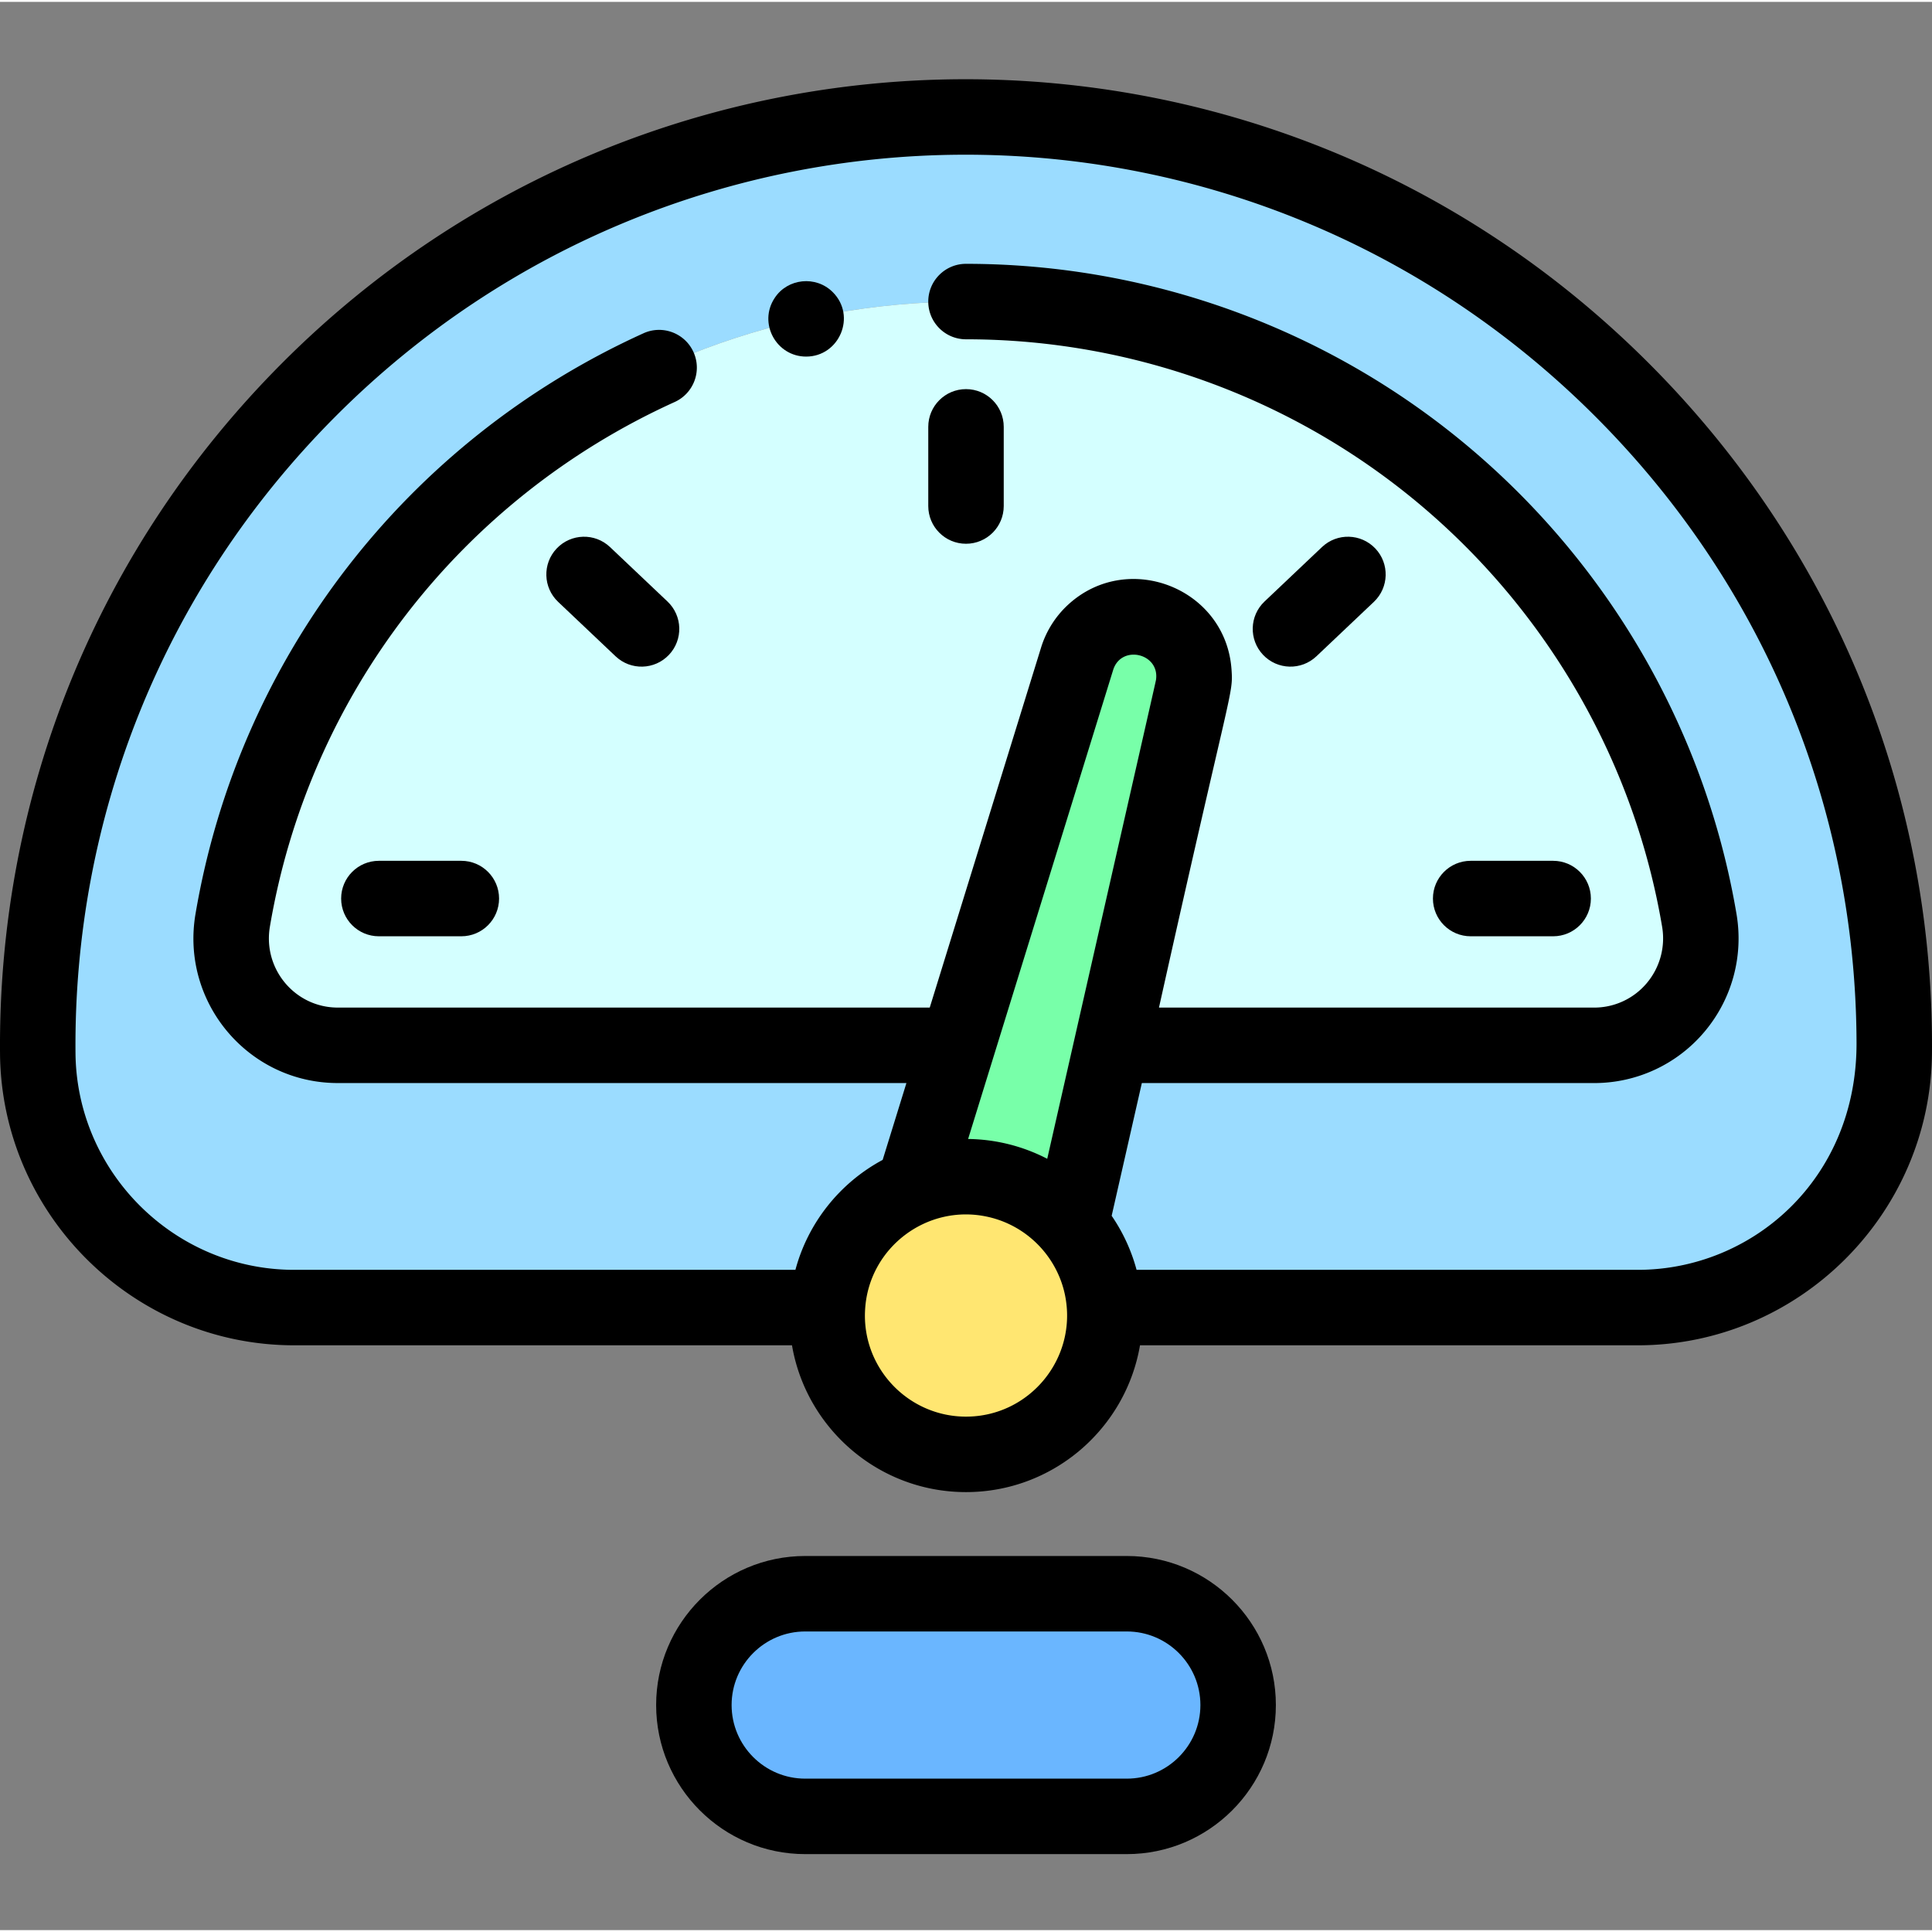 <svg height="511pt" viewBox="0 -20 511.999 511" width="511pt" xmlns="http://www.w3.org/2000/svg"><rect x="0" y="-20" width="511.999" height="511" fill="#808080" stroke="none"/><path d="M254.785 10.527C119.48 11.18 10 121.067 10 256.523c0 .696.004 1.387.008 2.082.312 37.32 30.648 67.415 67.972 67.415h141.293c.82-14.512 10.051-26.766 22.895-31.98l11.602-37.517H89.53c-17.547 0-30.793-15.808-27.867-33.109C77.41 130.32 158.426 59.418 256 59.418s178.59 70.902 194.336 163.996c2.926 17.3-10.32 33.106-27.867 33.106H294.613l-10.8 47.539c5.16 5.957 8.44 13.582 8.914 21.96h141.296c37.391 0 67.684-30.203 67.97-67.59.007-.816.007-1.636.007-2.456C501.703 120.28 390.477 9.867 254.785 10.527zm0 0" fill="#9bdcff"/><path d="M304.668 143.496c8.227 2.203 13.238 10.512 11.352 18.813l-21.407 94.214H422.47c17.547 0 30.793-15.808 27.867-33.109C434.59 130.32 353.574 59.418 256 59.418S77.41 130.32 61.664 223.414c-2.926 17.3 10.32 33.106 27.867 33.106H253.77l31.664-102.403c2.515-8.133 11.011-12.824 19.234-10.62zm0 0" fill="#d4ffff"/><path d="M298.613 401.852h-85.226c-16.293 0-29.504 13.21-29.504 29.503s13.21 29.5 29.504 29.5h85.226c16.293 0 29.504-13.207 29.504-29.5s-13.21-29.503-29.504-29.503zm0 0" fill="#6ab6ff"/><path d="M283.813 304.063c3.156-13.899 29.039-127.805 32.207-141.754 1.886-8.301-3.125-16.61-11.352-18.813-8.223-2.203-16.719 2.488-19.234 10.621l-43.266 139.918c14.316-5.812 31.113-2.133 41.645 10.028zm0 0" fill="#78ffa9"/><path d="M219.273 326.02a37.844 37.844 0 00-.062 2.109c0 20.32 16.469 36.793 36.789 36.793 31.668 0 48.223-37.297 27.813-60.86-21.602-24.94-62.684-10.89-64.54 21.958zm0 0" fill="#ffe671"/><path d="M246 113.602c0 5.523 4.477 10 10 10s10-4.477 10-10v-20.98c0-5.52-4.477-10-10-10s-10 4.48-10 10zm-84.34 10.875c-4.008-3.797-10.336-3.625-14.137.382-3.796 4.012-3.625 10.34.383 14.137l15.23 14.43c4.009 3.797 10.337 3.629 14.137-.383 3.801-4.008 3.63-10.336-.382-14.137zm187.203 28.949l15.23-14.43c4.009-3.797 4.18-10.129.384-14.137-3.801-4.007-10.13-4.18-14.137-.382l-15.23 14.43c-4.012 3.796-4.184 10.128-.383 14.136 3.804 4.016 10.132 4.176 14.136.383zm-226.605 54.199h-21.852c-5.523 0-10 4.477-10 10 0 5.52 4.477 10 10 10h21.852c5.523 0 10-4.48 10-10 0-5.523-4.477-10-10-10zm267.484 20h21.856c5.52 0 10-4.48 10-10 0-5.523-4.48-10-10-10h-21.856c-5.523 0-10 4.477-10 10 0 5.52 4.477 10 10 10zm-91.129 164.23h-85.226c-21.782 0-39.504 17.72-39.504 39.5s17.722 39.504 39.504 39.504h85.226c21.782 0 39.504-17.722 39.504-39.504s-17.722-39.5-39.504-39.5zm0 59.004h-85.226c-10.754 0-19.504-8.75-19.504-19.504 0-10.753 8.75-19.5 19.504-19.5h85.226c10.754 0 19.504 8.747 19.504 19.5 0 10.754-8.75 19.504-19.504 19.504zM220.688 56.918c-4.481-4.48-11.989-3.64-15.38 1.531-4.453 6.692.422 15.551 8.32 15.551 8.782 0 13.419-10.723 7.06-17.082zm0 0"/><path d="M436.227 75.04c-100.954-100.247-262.422-98.813-361.66.878C25.964 124.738-.552 189.715.006 258.688c.356 42.64 35.333 77.332 77.973 77.332h131.907c3.761 22.054 23.004 38.902 46.113 38.902s42.348-16.848 46.11-38.902h131.91c42.668 0 77.644-34.77 77.972-77.508.547-68.23-25.781-133.84-75.765-183.473zm-141.239 82.03c2.102-6.797 12.258-4.5 11.383 2.446-.07.562 1.176-5.078-28.844 127.074a46.85 46.85 0 00-20.968-5.25c2.593-8.375 31.773-102.742 38.43-124.27zM256 354.922c-15.328 0-27.648-12.942-26.742-28.336.933-16.48 16.508-28.219 32.601-24.594 10.38 2.332 18.286 10.586 20.375 20.703 3.426 16.672-9.328 32.227-26.234 32.227zm178.023-38.902h-132.82a46.849 46.849 0 00-6.601-14.32l7.996-35.177h119.87a38.155 38.155 0 0029.2-13.554c7.312-8.649 10.418-20.031 8.527-31.223-8.062-47.672-32.87-91.3-69.851-122.848C352.94 66.988 305.23 49.418 256 49.418c-5.523 0-10 4.477-10 10s4.477 10 10 10c44.477 0 87.578 15.871 121.363 44.695 33.418 28.508 55.832 67.918 63.114 110.969a18.407 18.407 0 01-4.086 14.977 18.18 18.18 0 01-13.922 6.464H307.14c19.199-86.203 19.691-82.816 19.226-89.57-1.488-21.547-27.394-31.719-43.219-17.281a25.808 25.808 0 00-7.27 11.492L246.39 246.52H89.53c-11.34 0-19.902-10.23-18.008-21.438 10.368-61.3 50.473-113.281 107.278-139.047 5.027-2.285 7.258-8.21 4.976-13.238s-8.207-7.258-13.238-4.977C107.672 96.336 63.285 153.88 51.805 221.746 47.844 245.188 65.84 266.52 89.53 266.52h150.68l-6.297 20.363c-11.45 6.144-19.816 16.777-23.117 29.137H77.98c-31.703 0-57.707-25.793-57.972-57.5-.543-61.856 22.8-122.352 68.734-168.493C180.176-1.828 329.004-3.25 422.137 89.23 467.05 133.832 491.863 193.055 492 255.984c.043 36.012-27.621 60.036-57.977 60.036zm0 0"/></svg>
